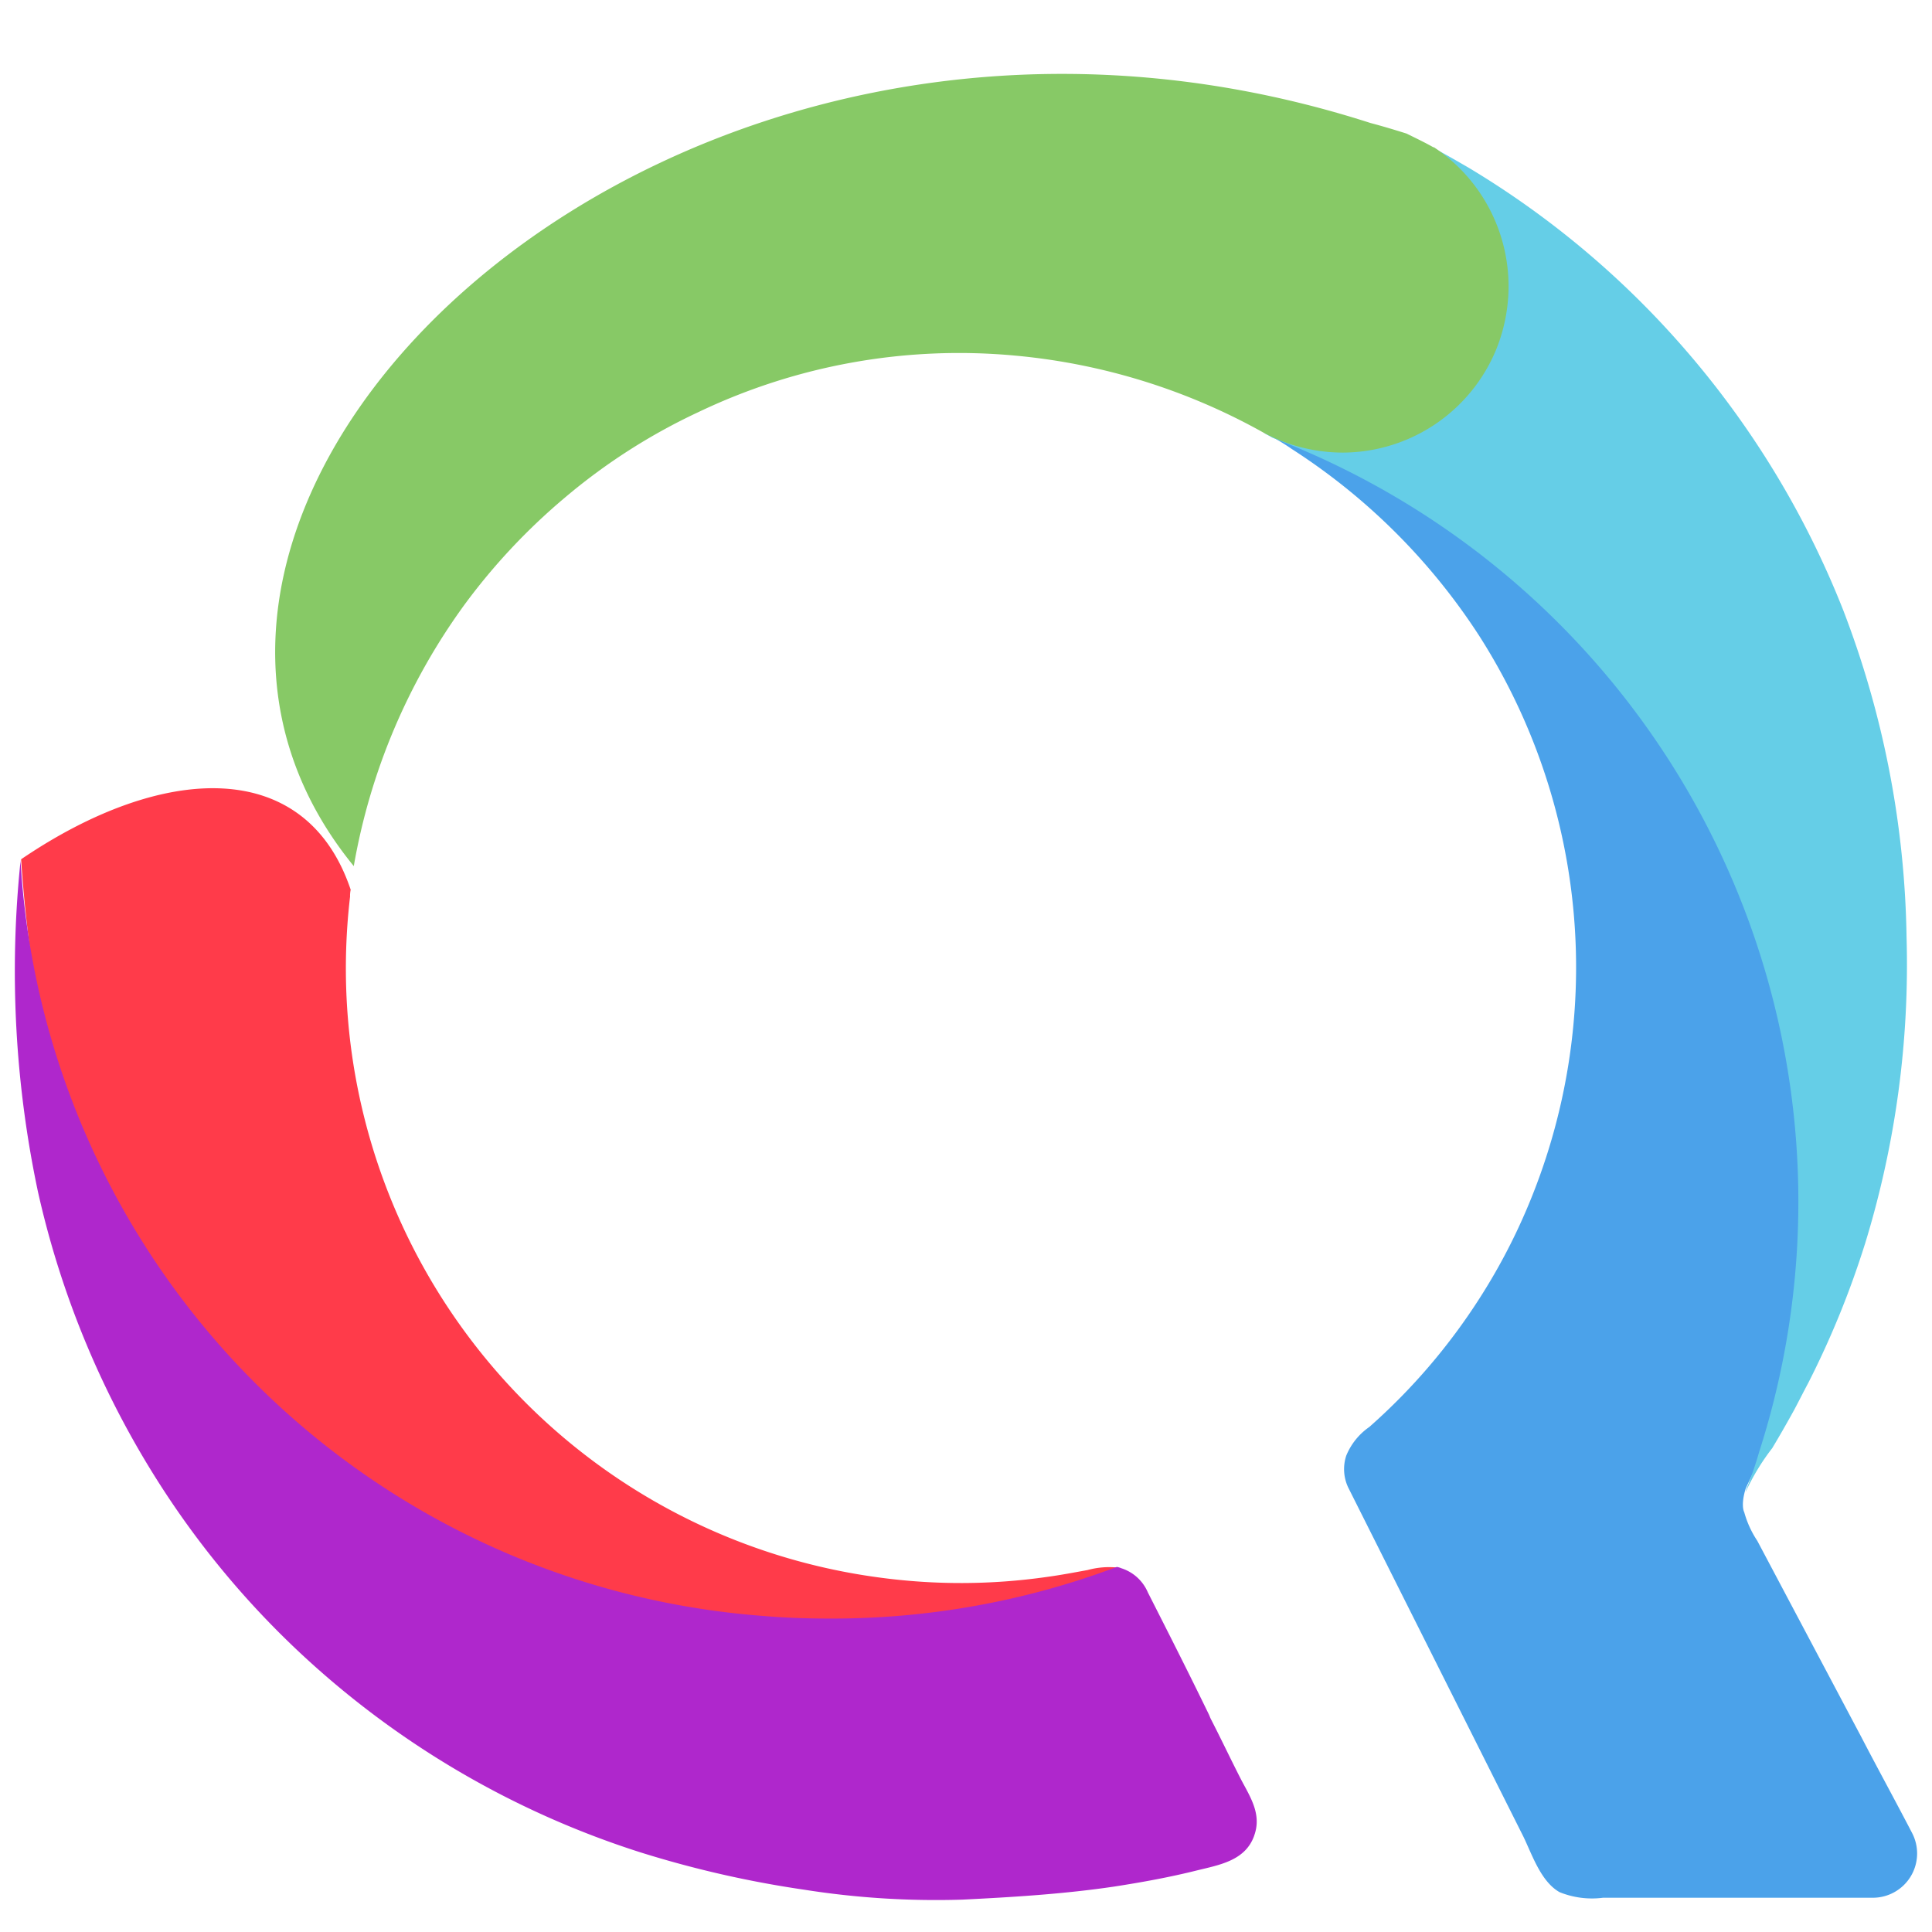 <?xml version="1.0" encoding="UTF-8" standalone="no"?>
<svg xmlns:dc="http://purl.org/dc/elements/1.1/" xmlns:cc="http://creativecommons.org/ns#" xmlns:rdf="http://www.w3.org/1999/02/22-rdf-syntax-ns#" xmlns:svg="http://www.w3.org/2000/svg" xmlns="http://www.w3.org/2000/svg" height="112" width="112" version="1.1" viewBox="0 0 112 112" data-name="Calque 1" id="Calque_1">
  <defs id="defs7">
    <linearGradient gradientUnits="userSpaceOnUse" gradientTransform="matrix(1,0,0,-1,-35.181,183.064)" y2="152.436" x2="116.506" y1="152.436" x1="36.404" id="Dégradé_sans_nom_2">
      <stop id="stop2" stop-color="#ffda12" offset="0" />
      <stop id="stop4" stop-color="#efe333" offset="1" />
    </linearGradient>
  </defs>
  <path id="path21" fill="#4ba2ea" d="m 88.318,106.482 c 0.505,1.045 1.009,2.596 2.091,3.208 a 5.005,5.005 0 0 0 2.523,0.324 h 15.645 a 2.566,2.566 0 0 0 2.271,-3.749 c -0.973,-1.875 -1.983,-3.713 -2.956,-5.588 l -6.02,-11.355 a 5.749,5.749 0 0 1 -0.757,-1.658 c 0,0 -0.216,-0.36 0.072,-1.334 0.288,-0.721 3.929,-7.895 4.146,-8.616 1.478,-4.578 19.467,-47.945 -31.579,-52.379 a 11.56,11.56 0 0 1 1.118,0.685 36.336,36.336 0 0 1 10.887,10.851 35.713,35.713 0 0 1 2.74,33.237 34.716,34.716 0 0 1 -2.704,5.119 35.355,35.355 0 0 1 -6.417,7.498 3.75,3.75 0 0 0 -1.334,1.658 2.494,2.494 0 0 0 0.108,1.839 z" />
  <path id="path23" fill="#ff3b4a" d="m 1.224,49.813 c 8.219,-5.588 16.511,-5.948 19.106,1.766 a 1.617,1.617 0 0 0 -0.036,0.397 35.63,35.63 0 0 0 30.678,39.474 35.204,35.204 0 0 0 9.733,-0.036 c 0.793,-0.108 1.55,-0.252 2.343,-0.397 a 4.703,4.703 0 0 1 1.73,-0.144 c 0.901,11.031 -33.706,13.915 -55.119,-12.473 -5.299,-6.525 -7.859,-19.683 -8.435,-28.587" />
  <path id="path25" fill="#65cee7" d="m 108.109,72.127 a 52.197,52.197 0 0 1 -3.28,8.039 c -0.288,0.541 -0.541,1.045 -0.829,1.586 -0.397,0.721 -0.829,1.478 -1.262,2.199 a 13.083,13.083 0 0 0 -1.55,2.559 l 0.036,-0.144 a 22.579,22.579 0 0 0 0.757,-2.199 47.414,47.414 0 0 0 -28.226,-58.796 c -0.18,-0.108 -0.324,-0.18 -0.505,-0.288 v 0 c 1.37,0.721 -6.489,-19.07 9.841,-16.51 0.685,0.36 1.37,0.757 2.055,1.154 a 51.878,51.878 0 0 1 12.473,10.454 52.399,52.399 0 0 1 9.229,15.177 55.053,55.053 0 0 1 3.677,18.962 55.08,55.08 0 0 1 -2.415,17.808 z" />
  <path id="path27" fill="#87c966" d="m 87.453,16.612 a 9.822,9.822 0 0 1 -0.685,3.569 9.656,9.656 0 0 1 -8.94,6.056 9.797,9.797 0 0 1 -4.578,-1.154 v 0 a 36.226,36.226 0 0 0 -14.42,-4.47 35.036,35.036 0 0 0 -18.349,3.28 34.677,34.677 0 0 0 -7.715,4.939 35.883,35.883 0 0 0 -5.876,6.273 36.26,36.26 0 0 0 -6.381,15.105 C 2.954,28.724 39.003,-5.883 79.45,7.131 v 0 c 0.685,0.18 1.406,0.397 2.091,0.613 0.505,0.252 1.045,0.505 1.55,0.793 h 0.036 a 9.682,9.682 0 0 1 4.326,8.075 z" />
  <path style="fill:url(#D%C3%A9grad%C3%A9_sans_nom_2)" id="path29" fill="url(#Dégradé_sans_nom_2)" d="m 81.325,7.635 a 11.06,11.06 0 0 0 -1.875,-0.505 v 0 a 47.129,47.129 0 0 0 -9.373,-1.55 c -0.937,-0.072 -1.875,-0.072 -2.848,-0.072 a 46.99,46.99 0 0 0 -46.72,44.701 2.828,2.828 0 0 0 -0.072,0.505 v 0 c -0.036,0.288 -0.072,0.577 -0.108,0.829 v 0 a 9.641,9.641 0 0 1 -9.481,7.859 h -0.288 a 9.612,9.612 0 0 1 -9.337,-9.625 c 0,-0.433 0.036,-0.829 0.072,-1.226 v 0 a 53.396,53.396 0 0 1 4.831,-16.402 51.577,51.577 0 0 1 10.923,-15.141 55.415,55.415 0 0 1 15.429,-10.418 54.744,54.744 0 0 1 18.205,-4.542 64.16,64.16 0 0 1 10.851,0.072 53.685,53.685 0 0 1 7.534,1.19 55.088,55.088 0 0 1 12.257,4.326 z" />
  <path id="path31" fill="#af27cc" d="m 72.709,106.41 c -0.505,1.442 -1.983,1.694 -3.317,2.019 -1.586,0.397 -3.172,0.685 -4.795,0.937 -2.92,0.433 -5.876,0.613 -8.796,0.757 a 49.04,49.04 0 0 1 -9.193,-0.577 61.173,61.173 0 0 1 -9.481,-2.163 52.006,52.006 0 0 1 -20.007,-11.824 51.122,51.122 0 0 1 -7.859,-9.517 52.862,52.862 0 0 1 -7.066,-16.979 61.765,61.765 0 0 1 -1.009,-19.106 v -0.144 a 46.624,46.624 0 0 0 43.151,43.872 c 1.262,0.108 2.523,0.144 3.821,0.144 a 46.827,46.827 0 0 0 16.583,-2.992 0.917,0.917 0 0 1 0.252,0.072 2.494,2.494 0 0 1 1.55,1.406 c 1.19,2.343 2.379,4.686 3.533,7.066 0.036,0.072 0.072,0.18 0.108,0.252 0.613,1.19 1.19,2.415 1.802,3.605 0.541,1.009 1.154,1.983 0.721,3.172 z" />
</svg>

